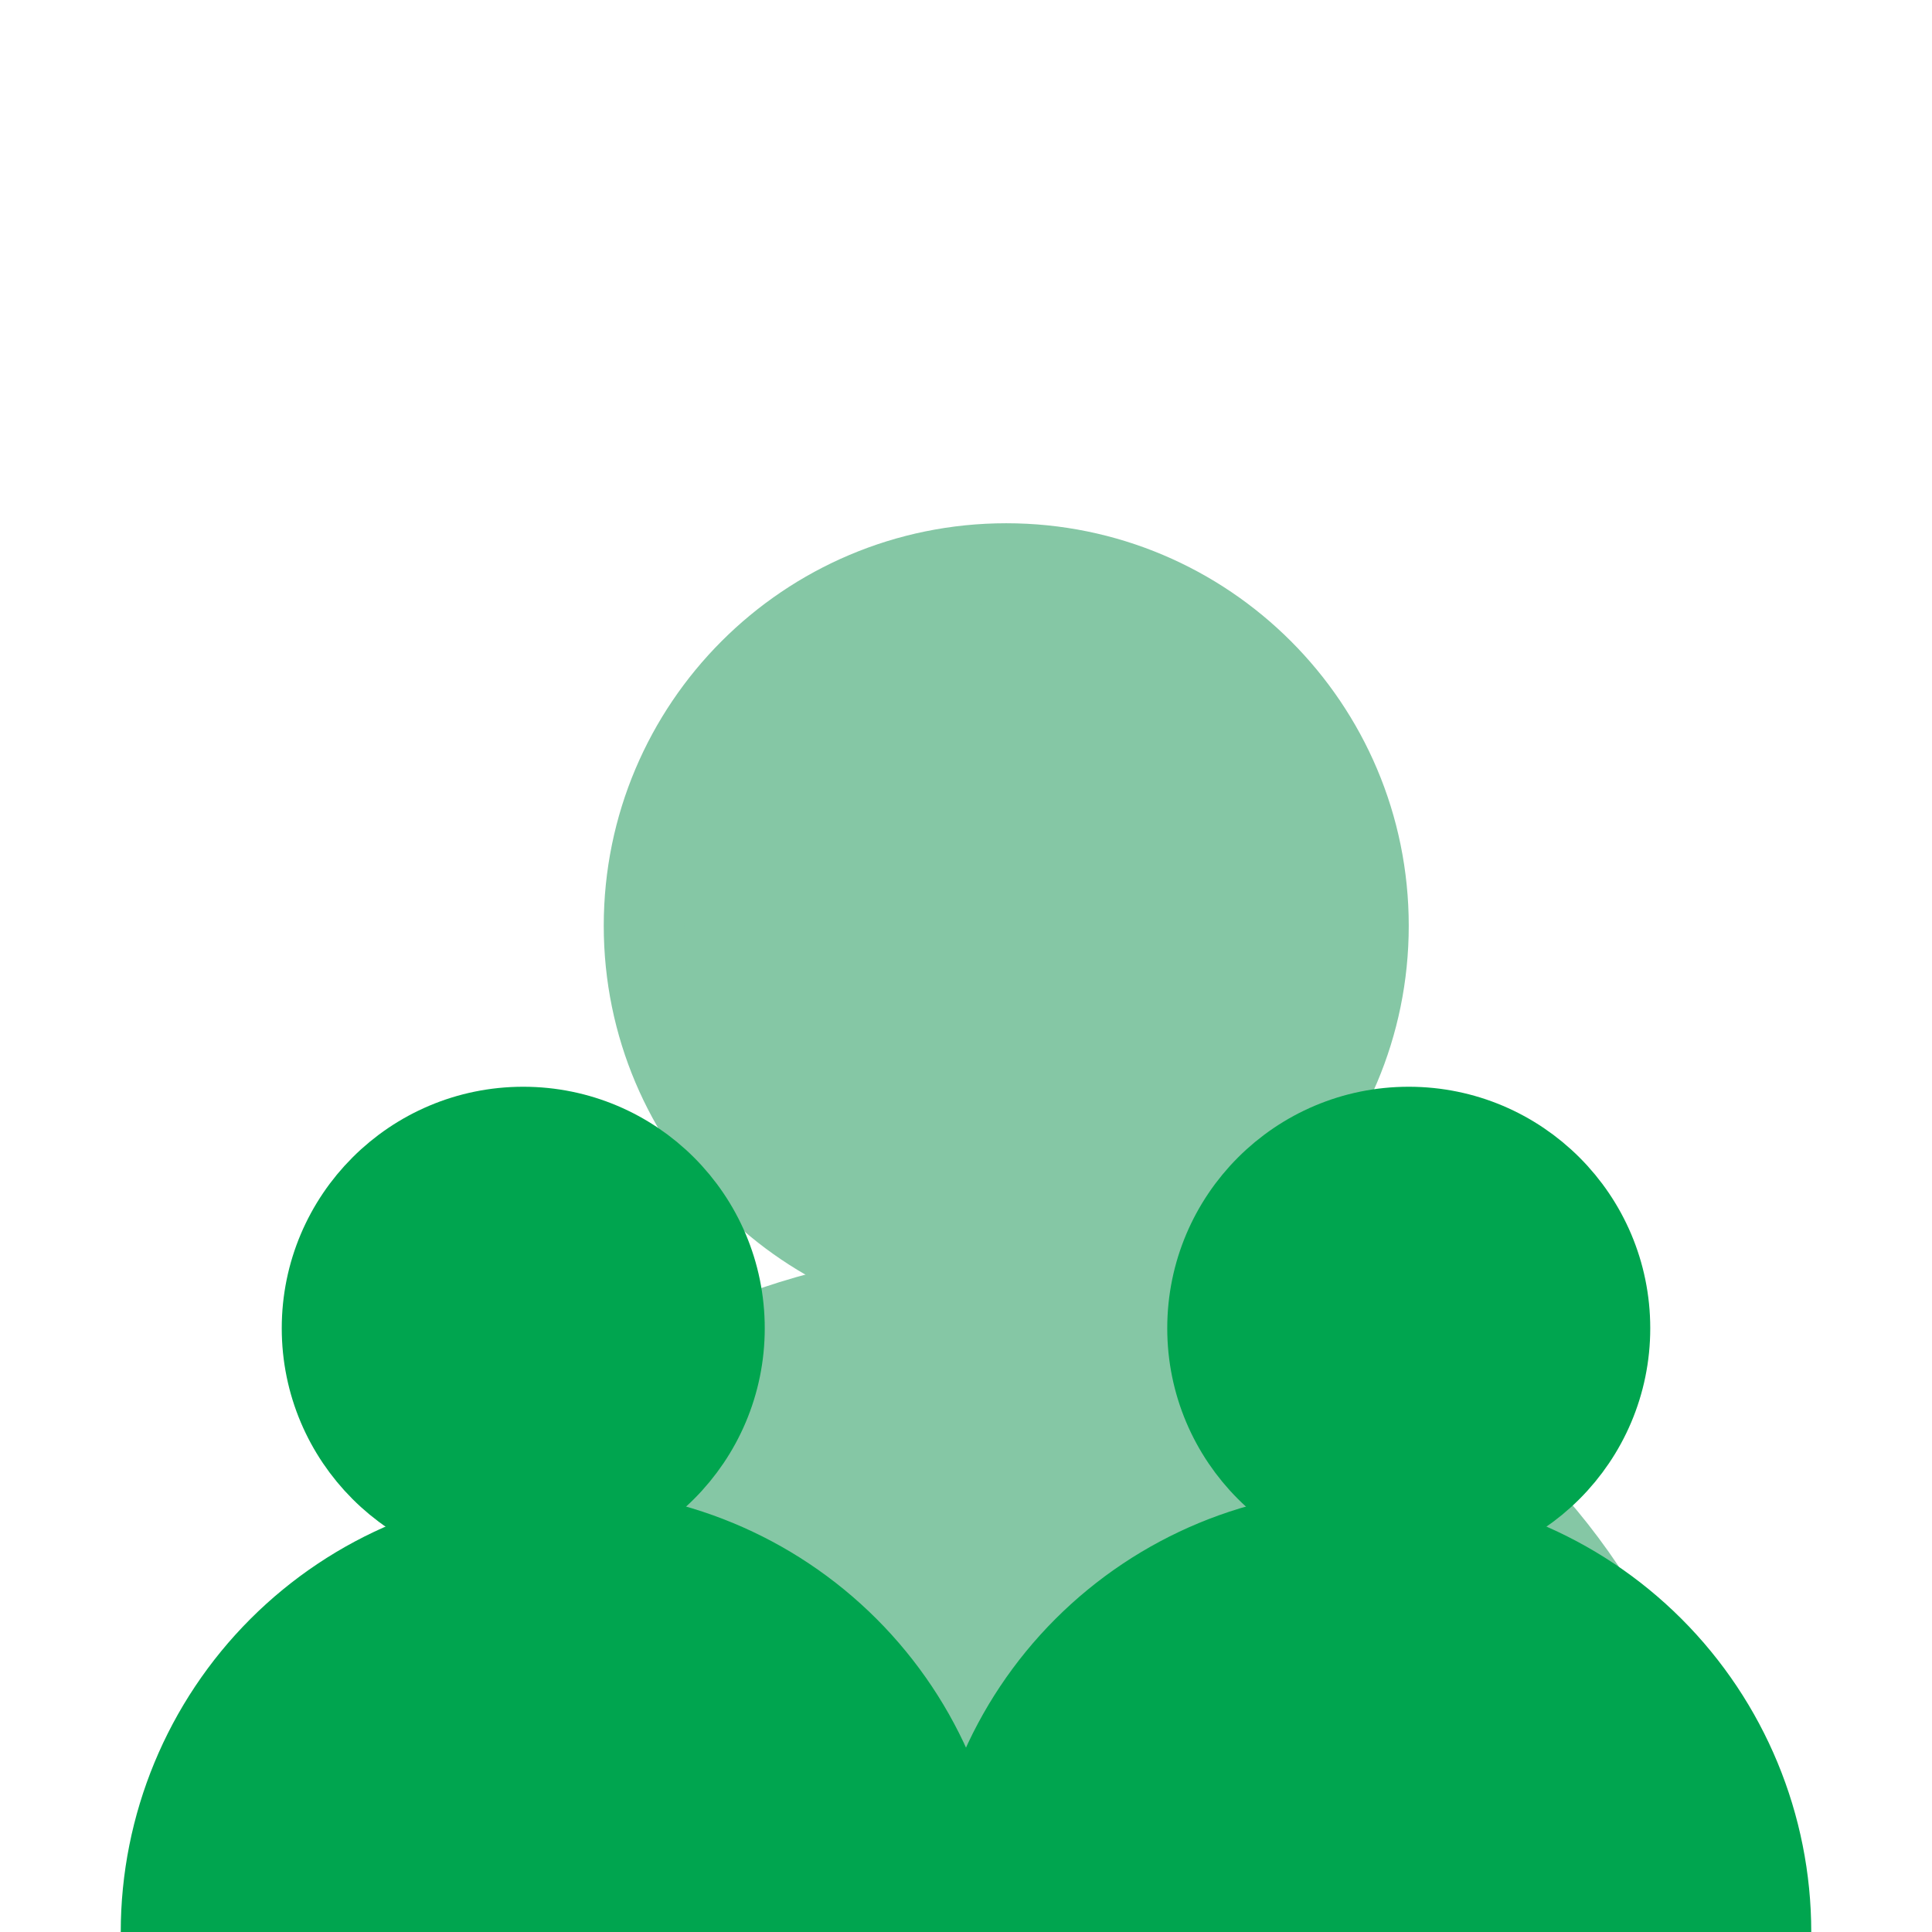 <svg width="48" height="48" viewBox="0 0 48 48" fill="none" xmlns="http://www.w3.org/2000/svg">
<g clip-path="url(#clip0_8_614)">
<path d="M42 48C42 43.757 40.209 39.687 37.021 36.686C33.833 33.686 29.509 32 25 32C20.491 32 16.167 33.686 12.979 36.686C9.791 39.687 8 43.757 8 48" fill="#85C7A5"/>
<path d="M42 48C42 43.757 40.209 39.687 37.021 36.686C33.833 33.686 29.509 32 25 32C20.491 32 16.167 33.686 12.979 36.686C9.791 39.687 8 43.757 8 48" stroke="#85C7A5" stroke-width="2" stroke-linecap="round" stroke-linejoin="round"/>
<path d="M25 32C29.971 32 34 27.971 34 23C34 18.029 29.971 14 25 14C20.029 14 16 18.029 16 23C16 27.971 20.029 32 25 32Z" fill="#85C7A5" stroke="#85C7A5" stroke-width="2" stroke-linecap="round" stroke-linejoin="round"/>
<path d="M44 48C44 45.348 42.946 42.804 41.071 40.929C39.196 39.054 36.652 38 34 38C31.348 38 28.804 39.054 26.929 40.929C25.054 42.804 24 45.348 24 48" fill="#00A54F"/>
<path d="M44 48C44 45.348 42.946 42.804 41.071 40.929C39.196 39.054 36.652 38 34 38C31.348 38 28.804 39.054 26.929 40.929C25.054 42.804 24 45.348 24 48" stroke="#00A54F" stroke-width="2" stroke-linecap="round" stroke-linejoin="round"/>
<path d="M35 38C37.761 38 40 35.761 40 33C40 30.239 37.761 28 35 28C32.239 28 30 30.239 30 33C30 35.761 32.239 38 35 38Z" fill="#00A54F" stroke="#00A54F" stroke-width="2" stroke-linecap="round" stroke-linejoin="round"/>
<path d="M24 48C24 45.348 22.946 42.804 21.071 40.929C19.196 39.054 16.652 38 14 38C11.348 38 8.804 39.054 6.929 40.929C5.054 42.804 4 45.348 4 48" fill="#00A54F"/>
<path d="M24 48C24 45.348 22.946 42.804 21.071 40.929C19.196 39.054 16.652 38 14 38C11.348 38 8.804 39.054 6.929 40.929C5.054 42.804 4 45.348 4 48" stroke="#00A54F" stroke-width="2" stroke-linecap="round" stroke-linejoin="round"/>
<path d="M13 38C15.761 38 18 35.761 18 33C18 30.239 15.761 28 13 28C10.239 28 8 30.239 8 33C8 35.761 10.239 38 13 38Z" fill="#00A54F" stroke="#00A54F" stroke-width="2" stroke-linecap="round" stroke-linejoin="round"/>
</g>
<defs>
<clipPath id="clip0_8_614">
<rect width="48" height="48" fill="white"/>
</clipPath>
</defs>
</svg>
